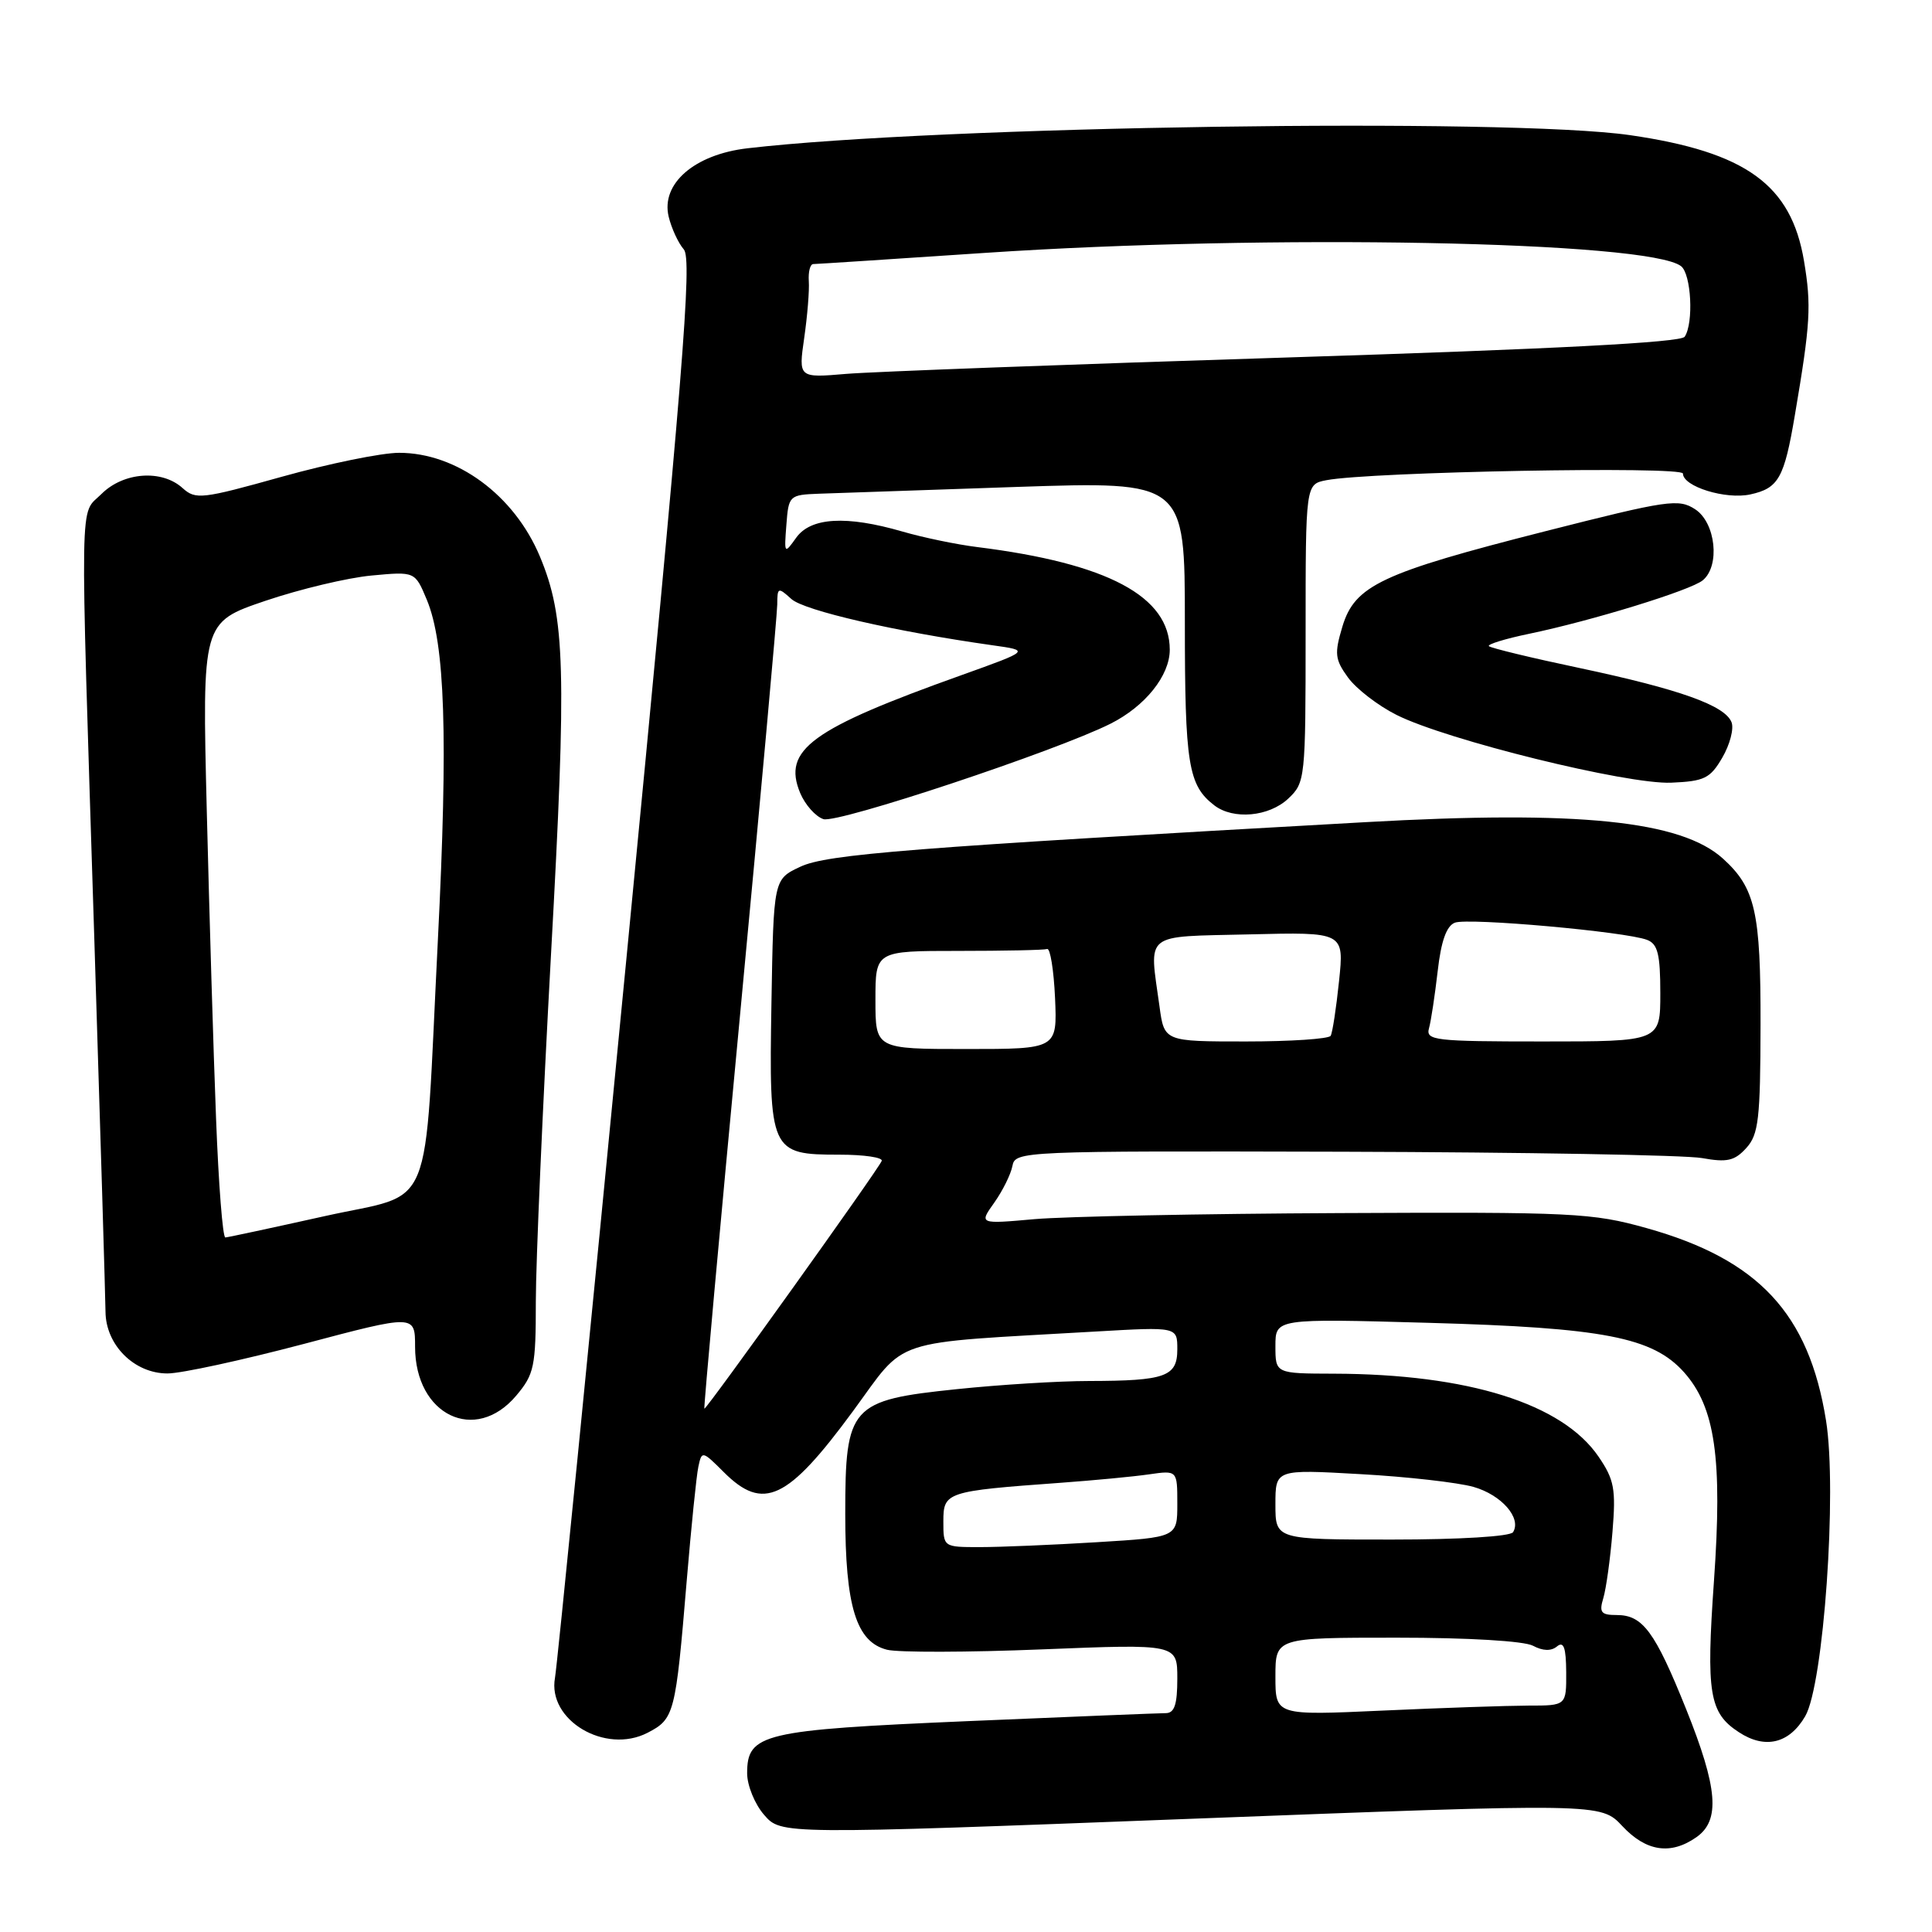 <?xml version="1.0" encoding="UTF-8" standalone="no"?>
<!DOCTYPE svg PUBLIC "-//W3C//DTD SVG 1.1//EN" "http://www.w3.org/Graphics/SVG/1.1/DTD/svg11.dtd" >
<svg xmlns="http://www.w3.org/2000/svg" xmlns:xlink="http://www.w3.org/1999/xlink" version="1.1" viewBox="0 0 256 256">
 <g >
 <path fill="currentColor"
d=" M 224.78 243.44 C 227.97 241.21 227.63 236.95 223.41 226.44 C 219.29 216.19 217.67 214.00 214.23 214.00 C 212.14 214.00 211.87 213.66 212.45 211.75 C 212.82 210.51 213.37 206.57 213.66 203.00 C 214.13 197.30 213.90 196.07 211.82 193.02 C 207.02 185.98 194.53 182.07 176.75 182.02 C 169.00 182.00 169.00 182.00 169.00 178.36 C 169.00 174.71 169.00 174.71 189.25 175.28 C 212.50 175.93 218.99 177.19 223.14 181.83 C 227.27 186.46 228.25 193.26 227.11 209.47 C 226.06 224.38 226.48 226.96 230.40 229.52 C 233.88 231.81 237.09 231.04 239.20 227.41 C 241.64 223.21 243.45 197.57 241.96 188.24 C 239.69 174.05 233.01 166.88 218.18 162.73 C 210.97 160.71 208.49 160.59 177.50 160.74 C 159.35 160.82 141.18 161.19 137.11 161.54 C 129.72 162.20 129.72 162.20 131.75 159.35 C 132.86 157.78 133.94 155.60 134.15 154.50 C 134.52 152.53 135.28 152.50 178.01 152.61 C 201.93 152.68 223.31 153.05 225.52 153.45 C 228.86 154.05 229.85 153.82 231.40 152.11 C 233.02 150.32 233.26 148.27 233.28 135.78 C 233.31 120.82 232.59 117.66 228.30 113.77 C 222.74 108.74 209.19 107.35 180.93 108.94 C 120.58 112.32 109.57 113.18 106.04 114.85 C 102.50 116.51 102.50 116.51 102.22 132.90 C 101.89 152.65 102.05 153.00 111.24 153.00 C 114.50 153.00 117.02 153.37 116.83 153.83 C 116.36 155.00 93.54 186.87 93.33 186.66 C 93.23 186.56 95.36 163.09 98.06 134.49 C 100.76 105.90 102.98 81.42 102.99 80.10 C 103.00 77.81 103.10 77.78 104.86 79.37 C 106.55 80.91 118.62 83.68 131.50 85.50 C 136.50 86.20 136.50 86.20 127.43 89.45 C 107.44 96.59 103.66 99.35 106.02 105.06 C 106.68 106.64 108.07 108.20 109.11 108.54 C 111.00 109.14 139.96 99.51 147.16 95.89 C 151.75 93.58 155.00 89.52 155.00 86.09 C 155.00 79.03 146.79 74.65 129.50 72.49 C 126.75 72.15 122.28 71.22 119.57 70.43 C 112.15 68.28 107.43 68.55 105.50 71.25 C 103.93 73.45 103.90 73.42 104.20 69.54 C 104.49 65.66 104.59 65.57 108.50 65.42 C 110.70 65.34 122.51 64.93 134.75 64.52 C 157.00 63.78 157.00 63.78 157.00 82.45 C 157.00 101.31 157.44 104.05 160.91 106.72 C 163.43 108.65 168.14 108.22 170.69 105.83 C 172.95 103.70 173.00 103.25 173.00 83.91 C 173.00 64.16 173.00 64.16 175.75 63.63 C 181.52 62.51 223.00 61.74 223.00 62.75 C 223.00 64.47 228.68 66.23 231.94 65.51 C 235.67 64.69 236.42 63.36 237.83 55.00 C 239.90 42.82 240.03 40.50 239.04 34.58 C 237.35 24.48 231.35 20.14 216.00 17.91 C 199.92 15.58 124.26 16.70 99.03 19.65 C 92.02 20.47 87.56 24.33 88.60 28.70 C 88.97 30.24 89.87 32.20 90.61 33.05 C 91.74 34.35 90.53 49.26 83.00 127.05 C 78.08 177.90 73.82 220.76 73.54 222.31 C 72.51 227.93 80.20 232.50 85.81 229.60 C 89.36 227.76 89.52 227.13 90.99 209.50 C 91.59 202.35 92.28 195.52 92.54 194.33 C 92.99 192.21 93.07 192.23 95.92 195.08 C 101.14 200.29 104.36 198.77 113.00 187.02 C 120.31 177.09 117.39 178.05 145.25 176.43 C 156.00 175.81 156.00 175.81 156.00 178.79 C 156.00 182.41 154.45 182.97 144.29 182.99 C 140.32 182.99 132.45 183.48 126.79 184.07 C 112.67 185.53 112.00 186.28 112.00 200.59 C 112.00 212.86 113.45 217.57 117.54 218.60 C 119.00 218.97 128.26 218.95 138.10 218.55 C 156.00 217.83 156.00 217.83 156.00 222.42 C 156.00 225.88 155.62 227.00 154.46 227.00 C 153.62 227.00 141.80 227.48 128.21 228.06 C 101.01 229.23 99.00 229.71 99.00 234.97 C 99.00 236.57 100.01 239.06 101.25 240.48 C 103.50 243.08 103.50 243.08 157.81 241.00 C 212.12 238.92 212.12 238.92 214.96 241.96 C 218.12 245.34 221.37 245.83 224.78 243.44 Z  M 68.41 184.92 C 70.79 182.09 71.00 181.10 71.00 172.44 C 71.00 167.27 71.91 146.59 73.01 126.49 C 75.10 88.67 74.91 81.81 71.54 73.74 C 68.14 65.61 60.52 60.00 52.88 60.00 C 50.57 60.00 43.58 61.43 37.35 63.17 C 26.73 66.14 25.92 66.23 24.19 64.67 C 21.44 62.18 16.36 62.55 13.45 65.45 C 10.51 68.40 10.58 63.73 12.50 124.50 C 13.30 149.80 13.96 171.98 13.98 173.80 C 14.01 178.23 17.80 182.00 22.20 181.99 C 24.02 181.99 32.14 180.22 40.25 178.08 C 55.00 174.17 55.00 174.17 55.00 178.45 C 55.00 187.52 62.98 191.37 68.41 184.92 Z  M 228.22 100.38 C 229.22 98.66 229.77 96.56 229.44 95.71 C 228.59 93.48 222.56 91.33 209.32 88.52 C 202.95 87.18 197.54 85.87 197.29 85.62 C 197.04 85.38 199.44 84.64 202.62 83.98 C 210.94 82.25 224.03 78.22 225.63 76.89 C 227.95 74.97 227.34 69.27 224.63 67.49 C 222.43 66.05 221.05 66.25 204.73 70.40 C 183.03 75.92 179.51 77.57 177.87 83.04 C 176.80 86.62 176.88 87.38 178.63 89.79 C 179.72 91.28 182.61 93.51 185.05 94.73 C 191.67 98.06 215.60 103.96 221.45 103.71 C 225.84 103.52 226.61 103.15 228.22 100.38 Z  M 169.00 222.16 C 169.00 217.00 169.00 217.00 185.07 217.00 C 194.56 217.00 201.95 217.44 203.13 218.07 C 204.44 218.77 205.54 218.80 206.31 218.16 C 207.20 217.43 207.51 218.31 207.53 221.59 C 207.55 226.00 207.55 226.00 202.53 226.00 C 199.76 226.01 191.09 226.30 183.25 226.66 C 169.00 227.31 169.00 227.31 169.00 222.16 Z  M 125.00 201.59 C 125.00 197.70 125.37 197.58 140.50 196.48 C 144.90 196.16 150.19 195.66 152.25 195.36 C 156.00 194.82 156.00 194.82 156.00 199.26 C 156.00 203.70 156.00 203.70 145.34 204.35 C 139.48 204.71 132.51 205.00 129.84 205.00 C 125.00 205.00 125.00 205.00 125.00 201.59 Z  M 169.00 199.35 C 169.00 194.69 169.00 194.69 180.25 195.33 C 186.44 195.67 193.18 196.44 195.24 197.02 C 198.96 198.08 201.64 201.15 200.49 203.02 C 200.13 203.59 193.44 204.00 184.44 204.00 C 169.00 204.00 169.00 204.00 169.00 199.35 Z  M 116.00 132.50 C 116.00 126.00 116.00 126.00 127.00 126.00 C 133.05 126.00 138.34 125.89 138.75 125.75 C 139.16 125.61 139.63 128.54 139.80 132.25 C 140.09 139.00 140.09 139.00 128.05 139.00 C 116.00 139.00 116.00 139.00 116.00 132.50 Z  M 153.64 133.36 C 152.27 123.41 151.34 124.15 165.55 123.81 C 178.11 123.50 178.11 123.50 177.43 130.00 C 177.06 133.57 176.56 136.84 176.32 137.25 C 176.08 137.66 171.02 138.00 165.08 138.00 C 154.27 138.00 154.27 138.00 153.64 133.36 Z  M 189.35 136.25 C 189.62 135.29 190.13 131.88 190.50 128.69 C 190.95 124.70 191.67 122.68 192.78 122.26 C 194.55 121.58 215.44 123.45 218.25 124.54 C 219.66 125.08 220.00 126.44 220.00 131.61 C 220.00 138.00 220.00 138.00 204.43 138.00 C 190.09 138.00 188.90 137.86 189.35 136.25 Z  M 106.56 44.79 C 106.98 41.88 107.26 38.49 107.17 37.25 C 107.09 36.01 107.35 35.00 107.76 34.99 C 108.17 34.99 118.40 34.32 130.50 33.51 C 168.04 30.99 218.48 31.95 222.75 35.27 C 224.10 36.32 224.44 42.79 223.23 44.62 C 222.73 45.38 205.96 46.25 170.50 47.37 C 141.90 48.27 115.64 49.25 112.15 49.54 C 105.80 50.08 105.80 50.08 106.56 44.79 Z  M 28.63 148.25 C 28.29 139.59 27.74 121.24 27.40 107.48 C 26.78 82.46 26.78 82.46 35.14 79.62 C 39.74 78.06 46.08 76.55 49.24 76.26 C 54.99 75.72 54.99 75.72 56.55 79.46 C 58.98 85.28 59.38 97.52 58.02 124.57 C 56.14 161.84 57.78 157.85 43.00 161.15 C 36.12 162.68 30.21 163.95 29.86 163.97 C 29.51 163.99 28.96 156.91 28.63 148.25 Z "/>
</g>
</svg>